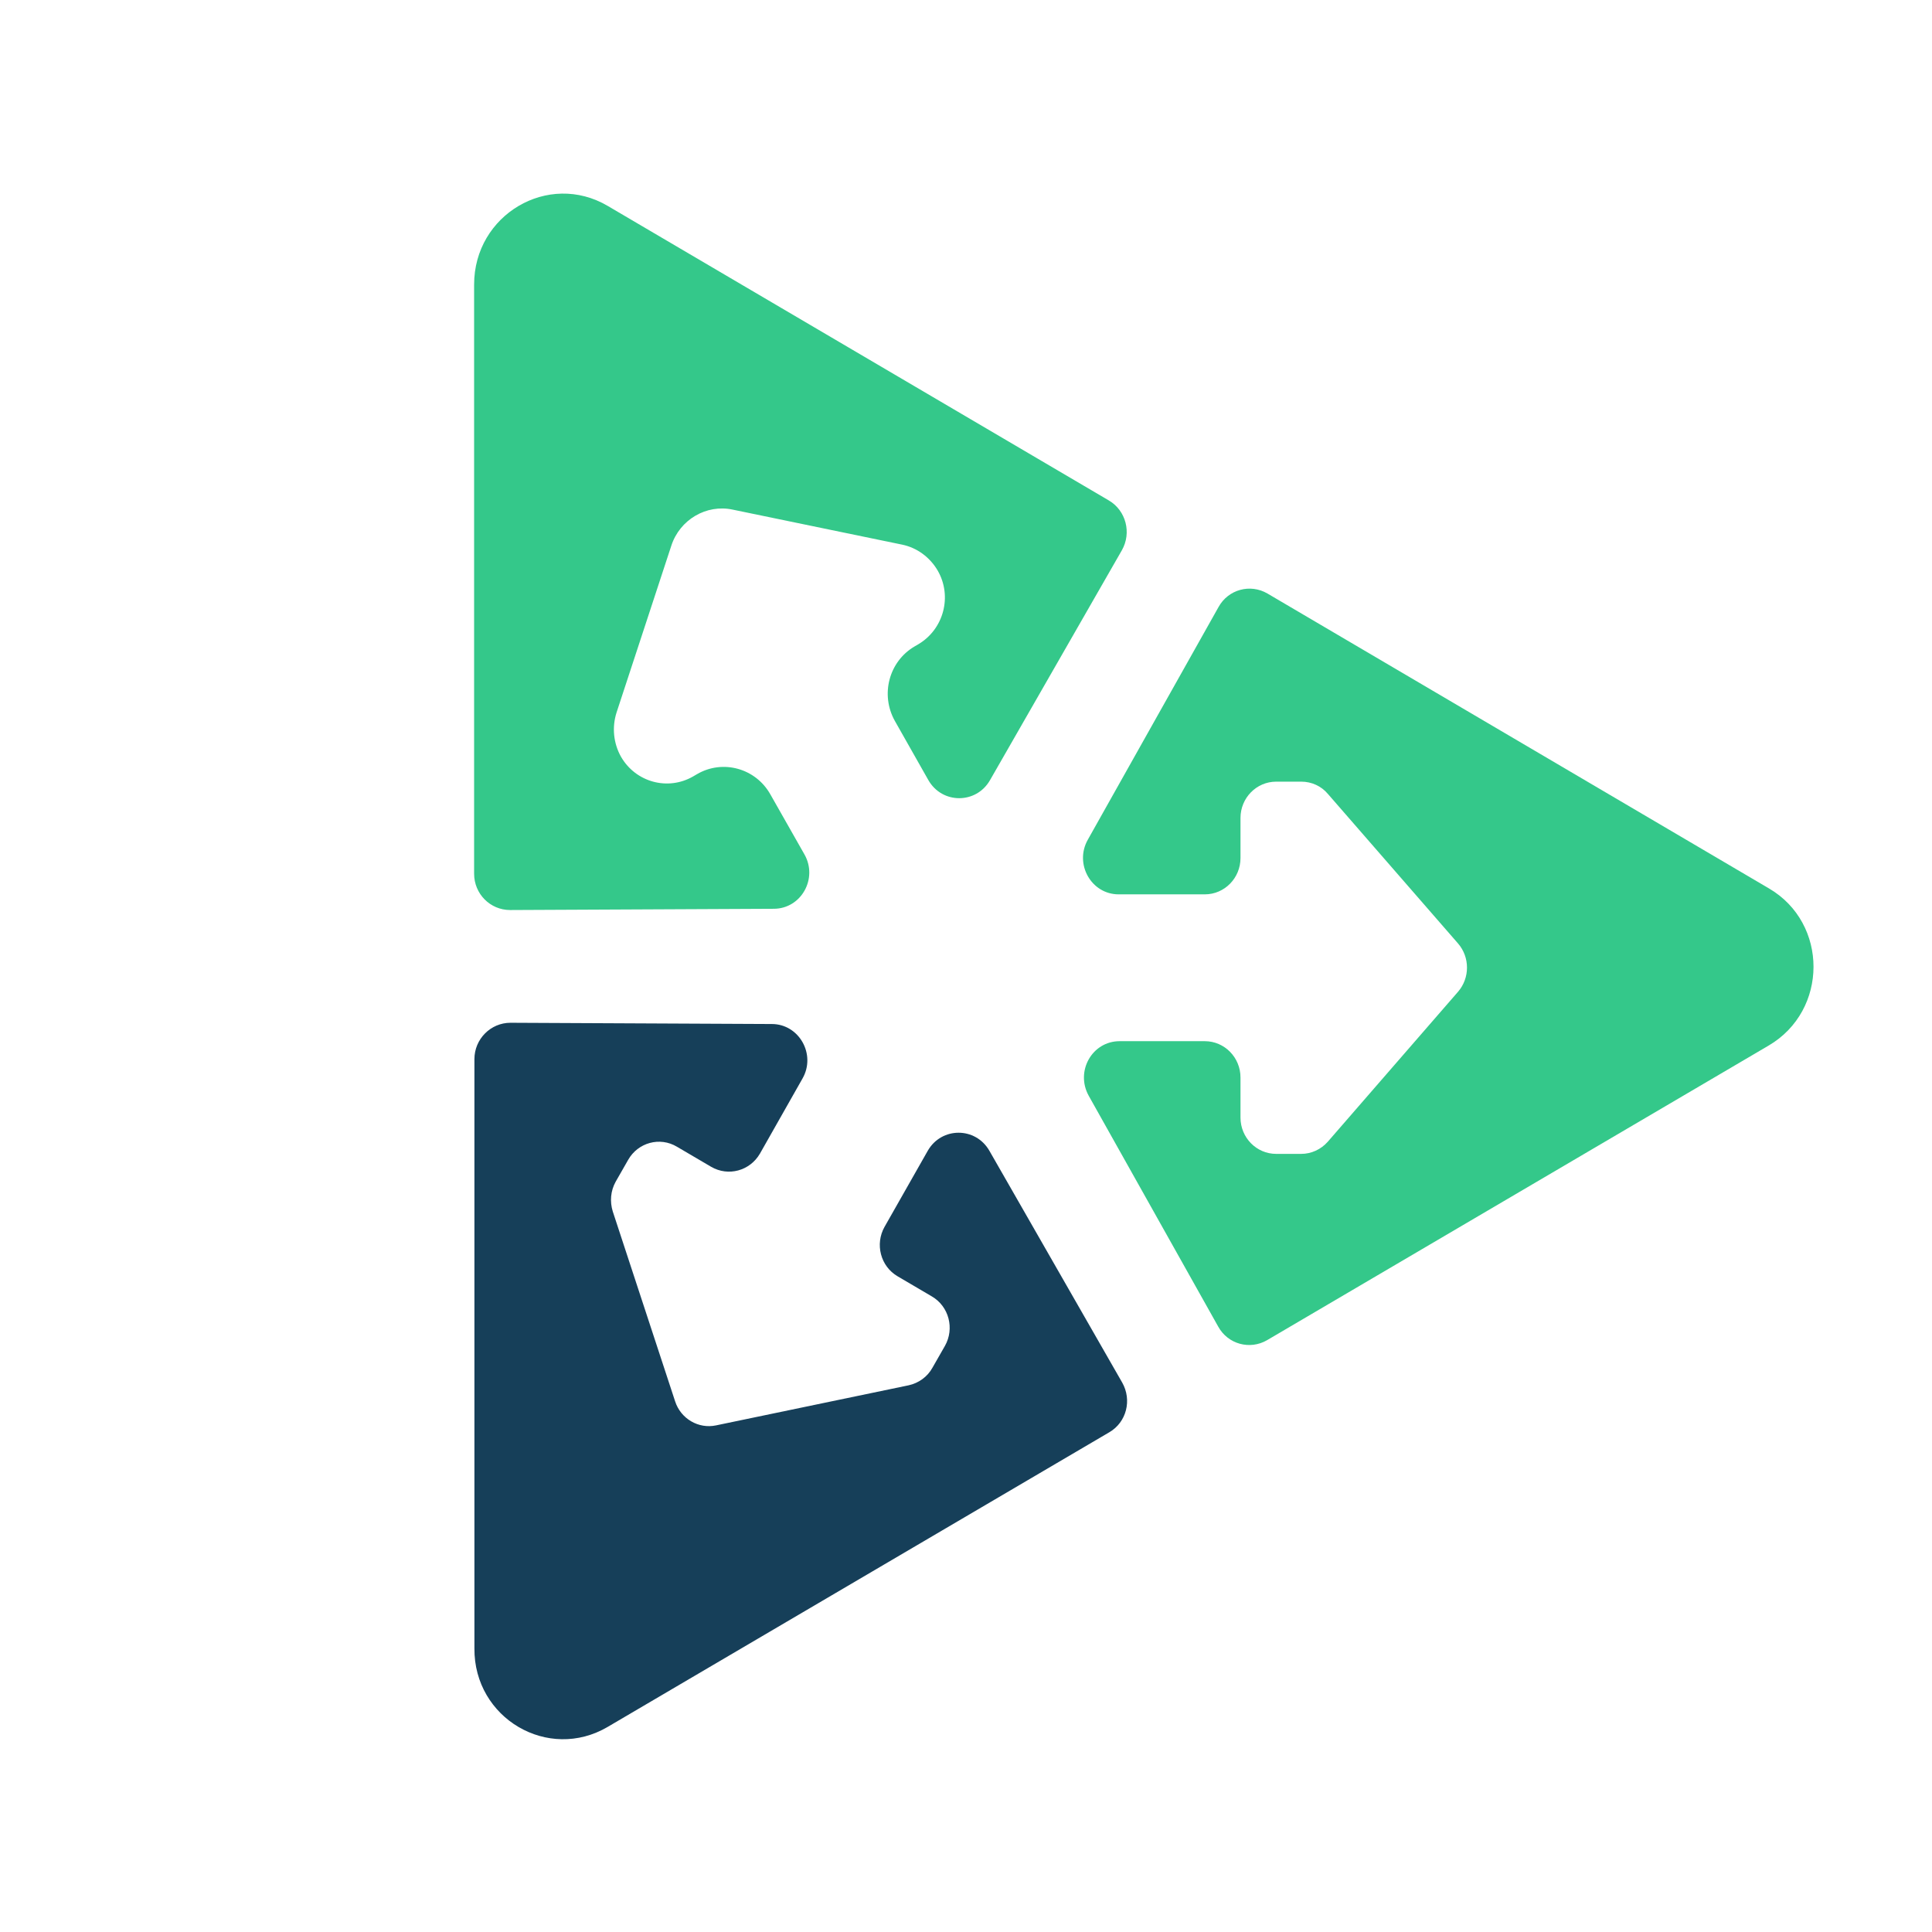 <svg width="250" height="250" viewBox="0 0 250 250" fill="none" xmlns="http://www.w3.org/2000/svg">
<path d="M61.35 36.818V113.059C61.35 115.651 63.416 117.758 66.008 117.758L100.118 117.596C103.683 117.596 105.87 113.666 104.088 110.547L99.672 102.769C97.768 99.407 93.515 98.232 90.193 100.176L89.707 100.46C86.425 102.364 82.253 101.23 80.349 97.908C79.377 96.166 79.174 94.1 79.782 92.196L86.871 70.604C87.965 67.242 91.408 65.216 94.811 65.945L116.767 70.482C118.671 70.887 120.332 72.103 121.345 73.845C123.249 77.166 122.115 81.42 118.833 83.365L118.347 83.648C115.026 85.593 113.891 89.887 115.795 93.29L120.13 100.946C121.912 104.065 126.328 104.065 128.11 100.946L145.165 71.212C146.461 68.943 145.692 66.067 143.504 64.77L78.647 26.65C70.951 22.113 61.35 27.785 61.35 36.818Z" fill="#34C88A"/>
<path d="M228.9 114.959L164.003 76.799C161.775 75.502 158.939 76.272 157.683 78.541L140.75 108.68C139.008 111.8 141.196 115.729 144.761 115.729H155.901C158.453 115.729 160.519 113.623 160.519 111.03V105.845C160.519 103.252 162.585 101.145 165.137 101.145H168.378C169.715 101.145 170.971 101.713 171.821 102.725L188.674 122.089C190.213 123.872 190.213 126.545 188.674 128.328L171.821 147.732C170.93 148.745 169.674 149.312 168.378 149.312H165.137C162.585 149.312 160.519 147.206 160.519 144.613V139.428C160.519 136.835 158.453 134.728 155.901 134.728H144.882C141.317 134.728 139.13 138.617 140.872 141.777L157.643 171.674C158.899 173.942 161.734 174.712 163.962 173.416L228.86 135.296C236.597 130.758 236.597 119.456 228.9 114.959Z" fill="#34C88A"/>
<path d="M78.647 223.453L143.545 185.333C145.773 184.037 146.502 181.161 145.206 178.892L128.029 148.914C126.247 145.795 121.831 145.795 120.049 148.914L114.458 158.758C113.203 160.986 113.932 163.863 116.16 165.159L120.575 167.752C122.803 169.048 123.533 171.924 122.277 174.152L120.656 176.988C120.008 178.163 118.874 178.973 117.578 179.257L92.664 184.442C90.395 184.928 88.086 183.591 87.357 181.323L79.296 156.773C78.891 155.477 79.012 154.1 79.66 152.925L81.281 150.089C82.536 147.861 85.372 147.051 87.6 148.388L92.016 150.98C94.244 152.277 97.039 151.507 98.335 149.279L103.845 139.557C105.627 136.437 103.399 132.508 99.875 132.508L66.049 132.346C63.497 132.346 61.39 134.452 61.39 137.045V213.285C61.309 222.36 70.951 227.99 78.647 223.453Z" fill="#163F59"/>
</svg>
